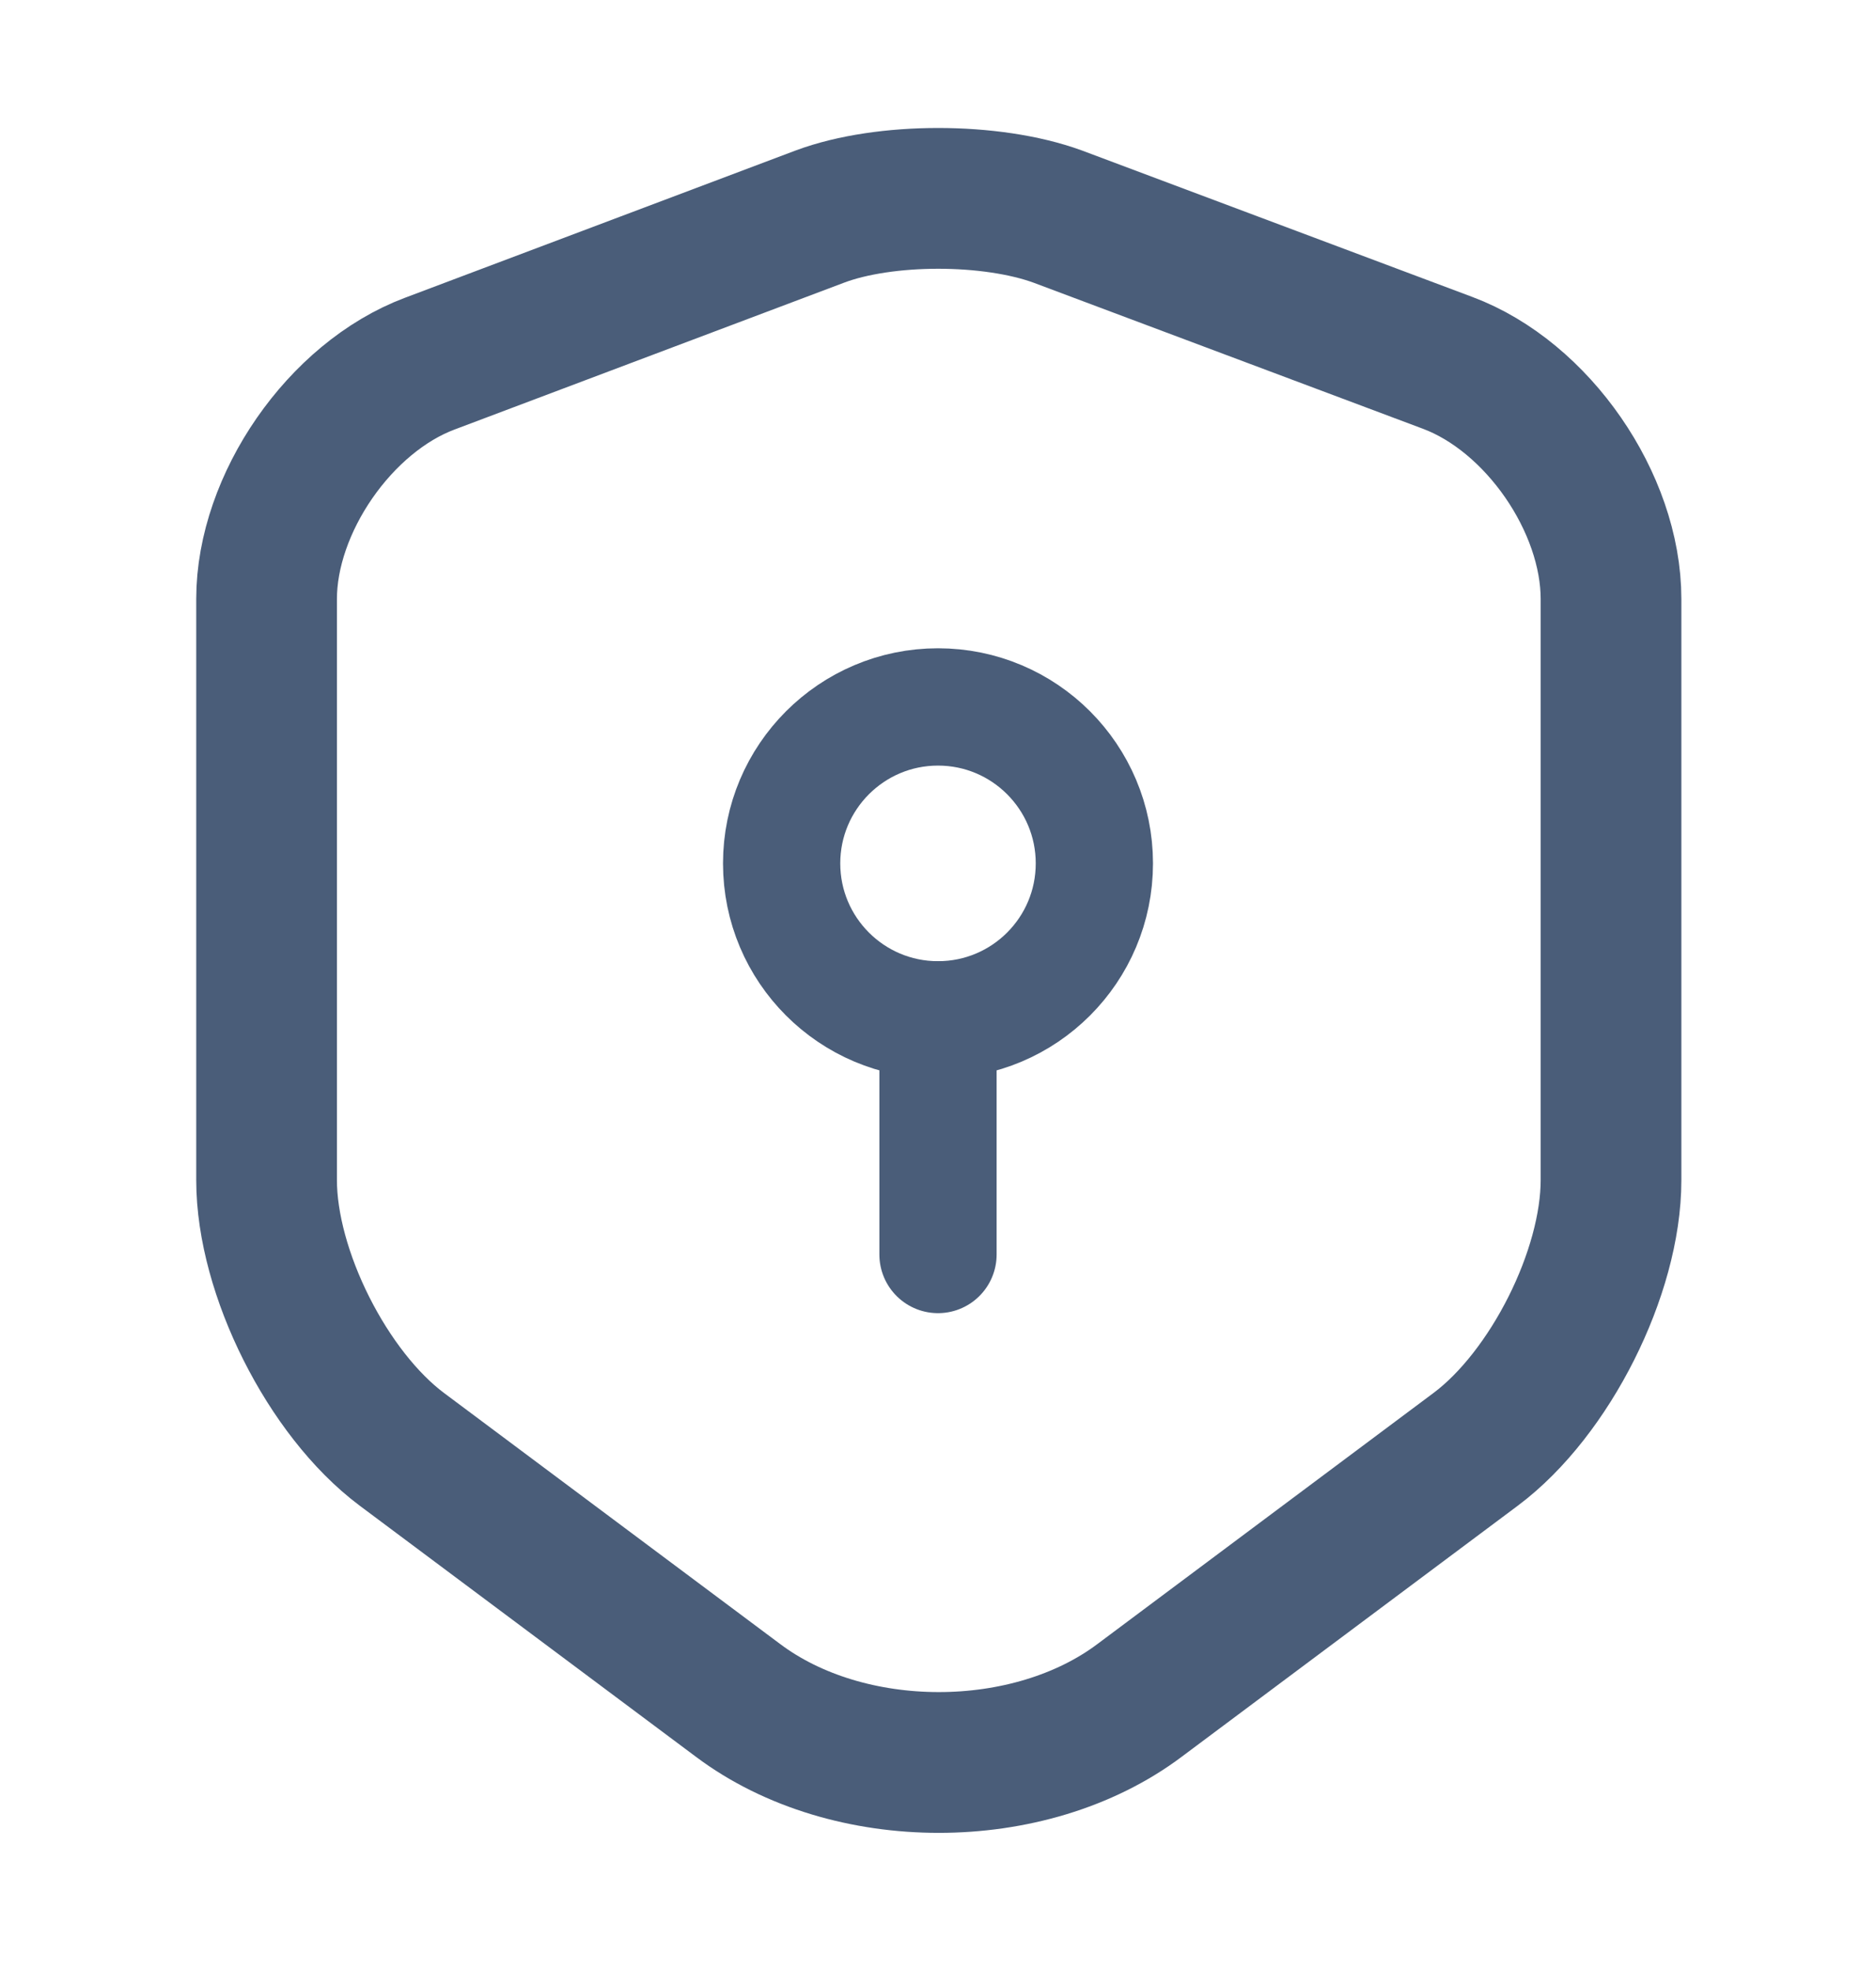 <svg width="20" height="21" viewBox="0 0 20 21" fill="none" xmlns="http://www.w3.org/2000/svg">
<g opacity="0.8">
<path d="M8.742 2.307L4.583 3.874C3.625 4.232 2.842 5.366 2.842 6.382V12.574C2.842 13.557 3.492 14.849 4.283 15.441L7.867 18.116C9.042 18.999 10.975 18.999 12.15 18.116L15.733 15.441C16.525 14.849 17.175 13.557 17.175 12.574V6.382C17.175 5.357 16.392 4.224 15.433 3.866L11.275 2.307C10.567 2.049 9.433 2.049 8.742 2.307Z" stroke="#1D3557" stroke-width="1.5" stroke-linecap="round" stroke-linejoin="round"/>
<path d="M10 10.866C10.921 10.866 11.667 10.12 11.667 9.199C11.667 8.279 10.921 7.532 10 7.532C9.08 7.532 8.333 8.279 8.333 9.199C8.333 10.12 9.08 10.866 10 10.866Z" stroke="#1D3557" stroke-width="1.25" stroke-miterlimit="10" stroke-linecap="round" stroke-linejoin="round"/>
<path d="M10 10.866V13.366" stroke="#1D3557" stroke-width="1.25" stroke-miterlimit="10" stroke-linecap="round" stroke-linejoin="round"/>
</g>
</svg>
